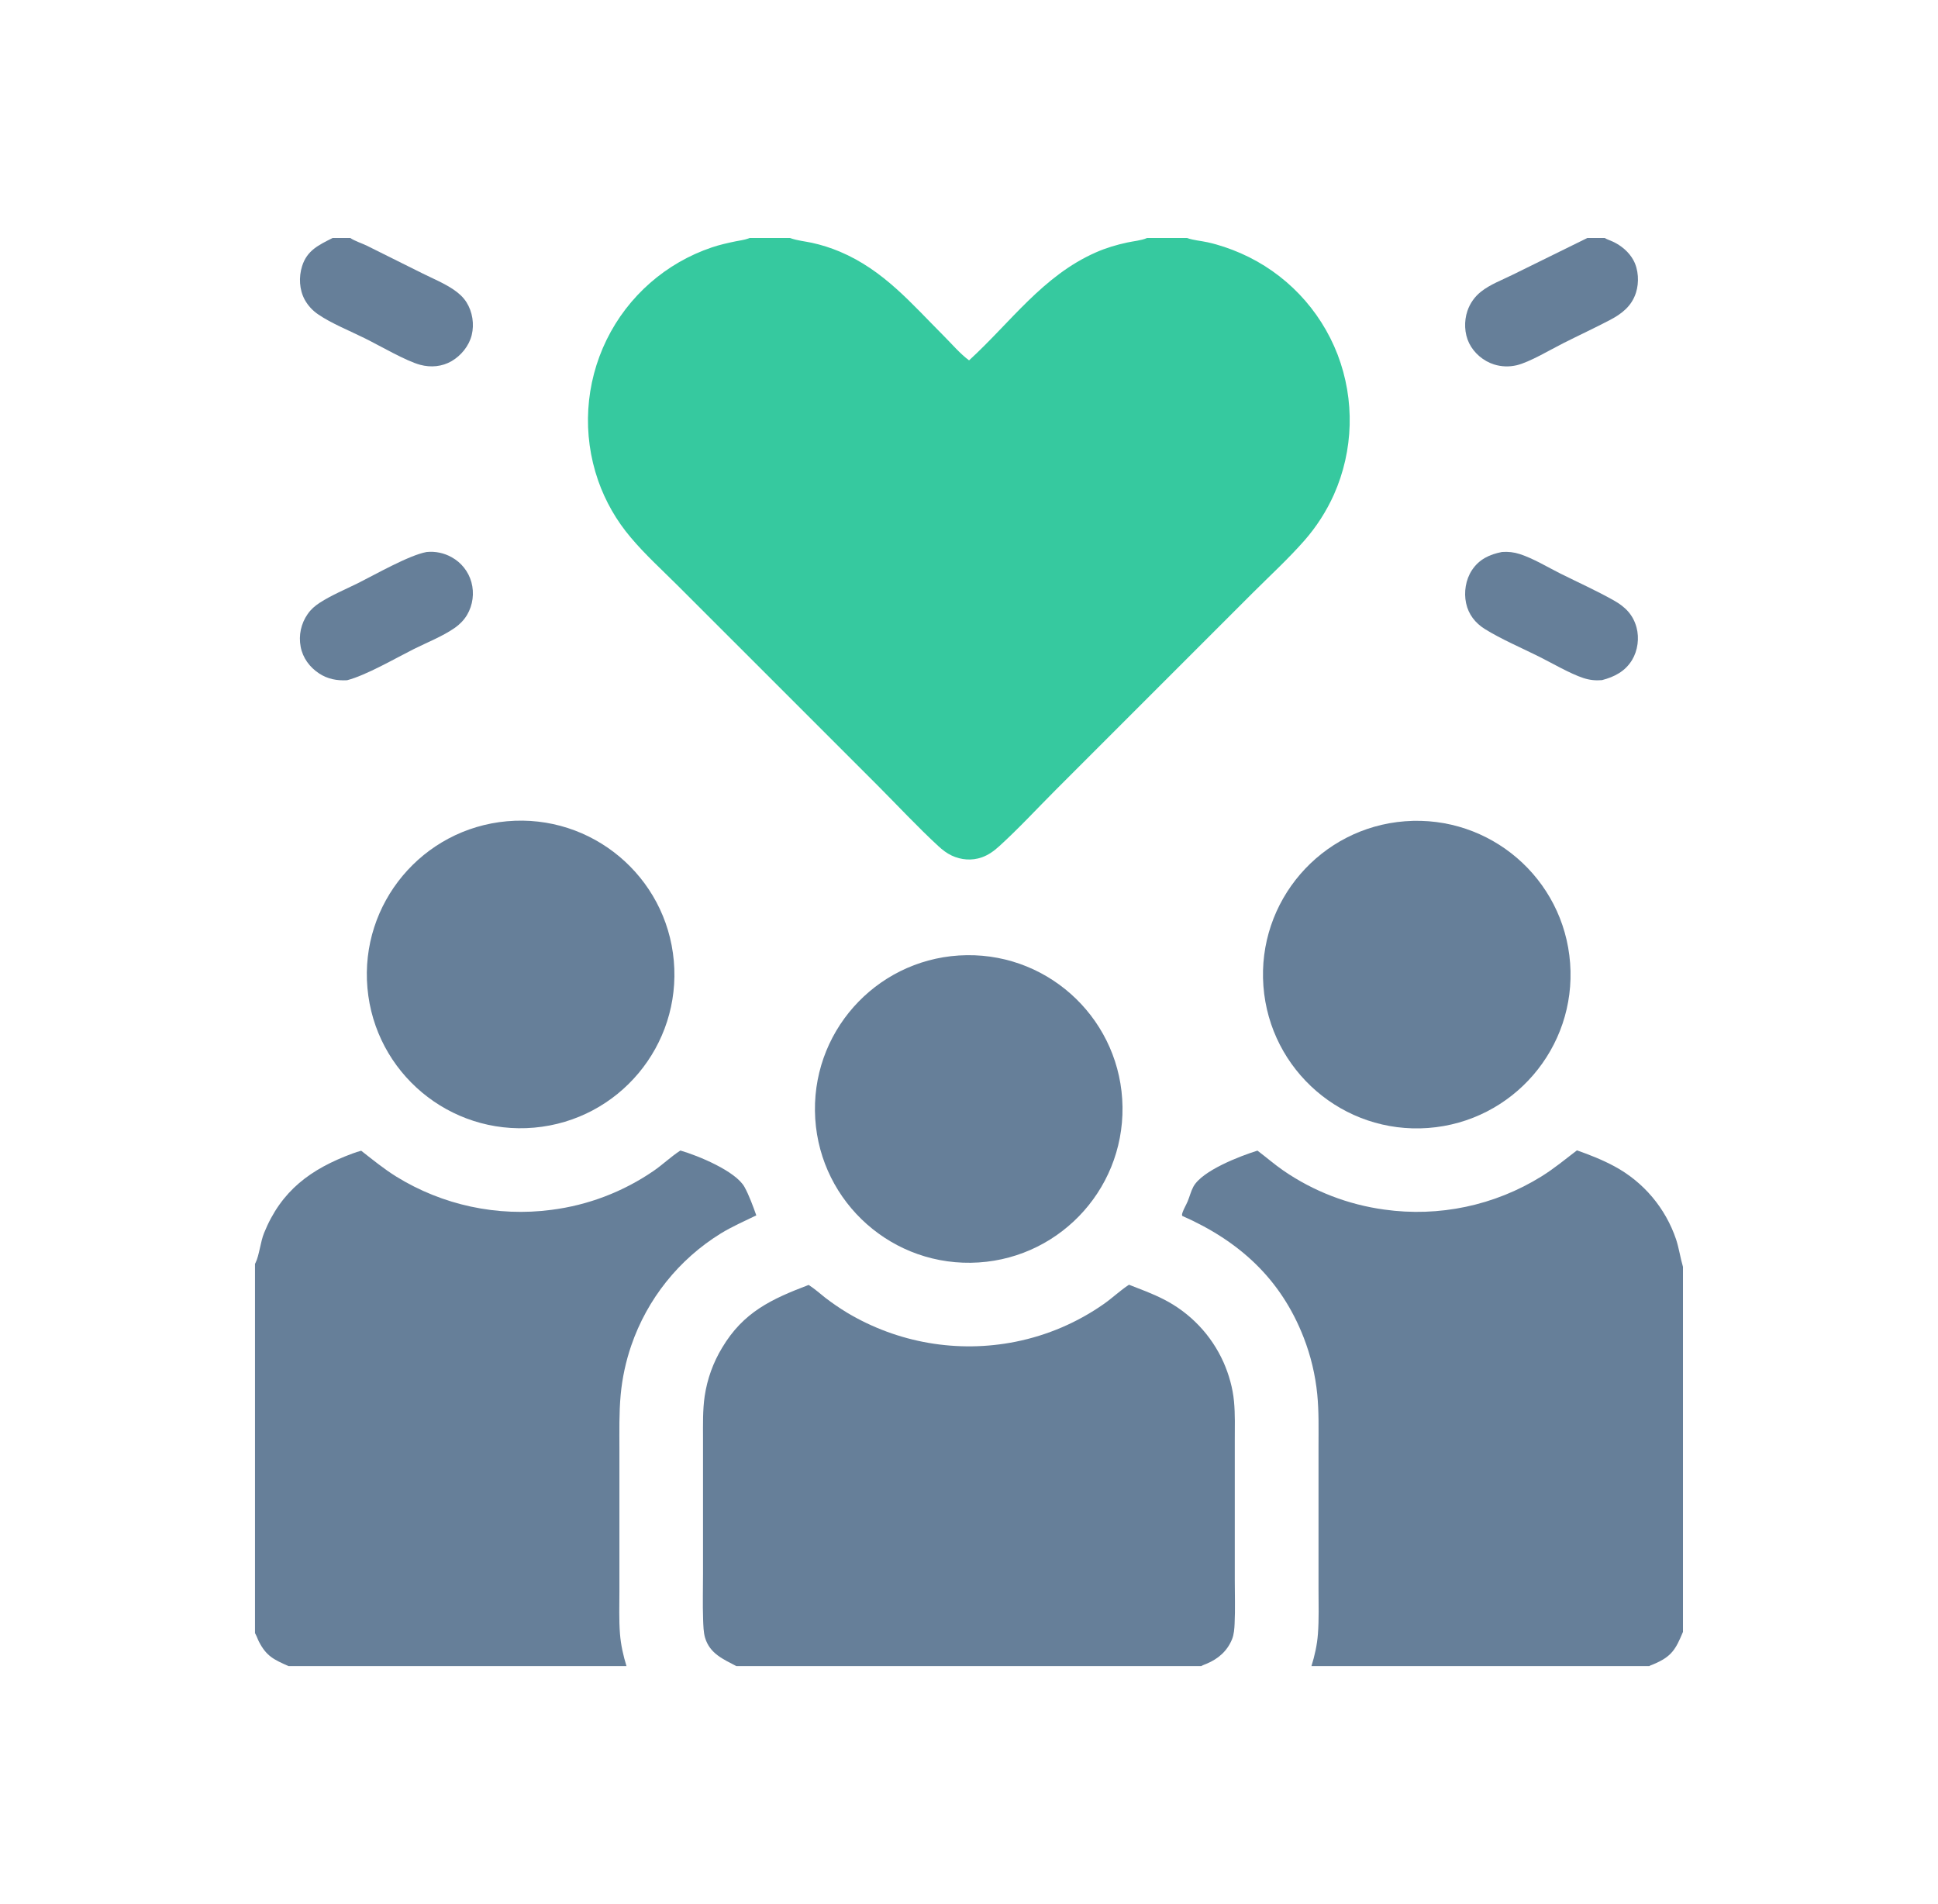 <svg width="57" height="56" viewBox="0 0 57 56" fill="none" xmlns="http://www.w3.org/2000/svg">
<path d="M28.433 28.092C30.93 28.059 32.982 30.057 33.015 32.555C33.048 35.053 31.05 37.105 28.552 37.138C26.054 37.171 24.002 35.172 23.969 32.674C23.936 30.176 25.935 28.125 28.433 28.092Z" fill="#667F99"/>
<path d="M14.912 24.153C17.4 23.932 19.597 25.77 19.818 28.259C20.039 30.747 18.201 32.943 15.712 33.164C13.224 33.385 11.028 31.547 10.807 29.059C10.586 26.571 12.424 24.375 14.912 24.153Z" fill="#667F99"/>
<path d="M41.328 24.153C43.821 23.965 45.994 25.833 46.18 28.326C46.367 30.818 44.496 32.989 42.004 33.174C39.514 33.358 37.346 31.49 37.159 29.001C36.973 26.511 38.839 24.341 41.328 24.153Z" fill="#667F99"/>
<path d="M12.545 16.235C12.801 16.208 13.06 16.262 13.284 16.388C13.568 16.544 13.777 16.808 13.864 17.119C13.954 17.445 13.908 17.795 13.736 18.087C13.645 18.237 13.524 18.362 13.38 18.463C13.017 18.716 12.563 18.893 12.167 19.091C11.627 19.362 10.769 19.861 10.207 20.006C9.912 20.022 9.636 19.971 9.387 19.807C9.109 19.625 8.905 19.351 8.843 19.021C8.779 18.686 8.853 18.34 9.048 18.061C9.143 17.923 9.261 17.82 9.401 17.729C9.749 17.503 10.166 17.331 10.538 17.146C11.034 16.898 12.033 16.328 12.545 16.235Z" fill="#667F99"/>
<path d="M44.176 16.234C44.357 16.221 44.527 16.239 44.699 16.295C45.105 16.427 45.508 16.675 45.891 16.867C46.414 17.128 46.959 17.373 47.468 17.66C47.801 17.848 48.031 18.077 48.133 18.453C48.218 18.766 48.17 19.131 48.003 19.409C47.8 19.744 47.484 19.908 47.115 20.003C46.925 20.019 46.749 20 46.567 19.94C46.176 19.811 45.654 19.505 45.272 19.314C44.763 19.06 44.151 18.798 43.674 18.501C43.39 18.324 43.19 18.07 43.12 17.738C43.051 17.416 43.109 17.048 43.29 16.772C43.501 16.449 43.809 16.305 44.176 16.234Z" fill="#667F99"/>
<path d="M22.049 7H23.237C23.243 7.002 23.248 7.004 23.254 7.006C23.45 7.075 23.672 7.097 23.876 7.14C24.152 7.199 24.44 7.291 24.701 7.401C25.988 7.945 26.8 8.92 27.762 9.883C27.995 10.116 28.237 10.403 28.502 10.598C29.728 9.477 30.671 8.109 32.234 7.422C32.528 7.292 32.842 7.199 33.155 7.132C33.339 7.092 33.566 7.074 33.737 7H34.914C35.106 7.068 35.321 7.082 35.52 7.126C35.852 7.199 36.184 7.314 36.496 7.45C37.804 8.024 38.828 9.097 39.342 10.43C39.852 11.763 39.812 13.244 39.232 14.548C39.011 15.039 38.719 15.494 38.363 15.899C37.894 16.433 37.356 16.927 36.852 17.43L34.157 20.124L31.039 23.243C30.492 23.791 29.96 24.369 29.387 24.889C29.234 25.028 29.075 25.144 28.879 25.214C28.587 25.318 28.267 25.293 27.989 25.161C27.844 25.093 27.715 24.992 27.598 24.884C26.984 24.318 26.406 23.695 25.816 23.104L22.372 19.66L19.933 17.222C19.471 16.761 18.973 16.309 18.553 15.809C18.132 15.314 17.806 14.745 17.592 14.132C17.119 12.773 17.21 11.281 17.843 9.99C18.471 8.709 19.585 7.732 20.937 7.276C21.165 7.199 21.393 7.148 21.629 7.099C21.754 7.074 21.892 7.057 22.011 7.014C22.024 7.01 22.036 7.005 22.049 7Z" fill="#36C99F"/>
<path d="M46.381 33.832C46.754 33.963 47.137 34.114 47.484 34.302C48.339 34.762 48.987 35.531 49.297 36.451C49.383 36.715 49.421 36.991 49.499 37.257V47.994C49.285 48.507 49.168 48.723 48.623 48.949C48.602 48.958 48.58 48.966 48.559 48.974C48.528 48.987 48.54 48.981 48.511 49H38.572C38.668 48.693 38.737 48.382 38.762 48.061C38.796 47.622 38.78 47.176 38.78 46.736L38.78 44.612L38.78 42.534C38.78 42.026 38.793 41.513 38.743 41.007C38.686 40.435 38.552 39.873 38.344 39.338C37.672 37.609 36.446 36.498 34.771 35.759C34.76 35.718 34.767 35.7 34.78 35.66C34.819 35.547 34.885 35.442 34.931 35.332C34.99 35.192 35.027 35.034 35.099 34.901C35.358 34.426 36.467 34.002 36.984 33.84C37.242 34.034 37.483 34.245 37.748 34.428C38.634 35.037 39.651 35.429 40.716 35.574C42.323 35.8 43.959 35.455 45.338 34.598C45.707 34.369 46.037 34.095 46.381 33.832Z" fill="#667F99"/>
<path d="M20.011 33.837C20.529 33.986 21.639 34.442 21.898 34.911C22.029 35.148 22.153 35.486 22.244 35.744C21.89 35.917 21.535 36.071 21.198 36.277C19.968 37.037 19.038 38.2 18.568 39.568C18.406 40.039 18.301 40.527 18.255 41.023C18.206 41.557 18.218 42.093 18.218 42.627L18.218 44.744L18.218 46.791C18.218 47.21 18.202 47.637 18.235 48.056C18.261 48.378 18.331 48.691 18.426 49H8.486C8.067 48.814 7.838 48.714 7.618 48.285C7.58 48.213 7.557 48.135 7.518 48.064L7.5 48.03V37.17C7.505 37.16 7.511 37.149 7.516 37.139C7.625 36.919 7.66 36.526 7.766 36.264C8.272 35.012 9.142 34.379 10.368 33.925C10.452 33.894 10.536 33.866 10.623 33.843C10.962 34.108 11.291 34.377 11.657 34.605C13.02 35.446 14.63 35.791 16.218 35.582C17.296 35.445 18.326 35.052 19.222 34.437C19.494 34.25 19.737 34.015 20.011 33.837Z" fill="#667F99"/>
<path d="M33.206 37.784C33.546 37.917 33.892 38.043 34.217 38.209C35.003 38.606 35.628 39.262 35.987 40.067C36.145 40.424 36.258 40.824 36.294 41.214C36.33 41.593 36.317 41.982 36.317 42.363L36.317 44.124V46.487C36.317 46.907 36.332 47.333 36.312 47.752C36.306 47.897 36.293 48.068 36.239 48.204C36.098 48.556 35.832 48.787 35.487 48.931C35.434 48.953 35.38 48.971 35.331 49H21.657C21.27 48.796 20.88 48.635 20.738 48.169C20.69 48.01 20.686 47.8 20.68 47.635C20.664 47.181 20.677 46.723 20.677 46.269V43.834L20.677 42.308C20.677 41.894 20.666 41.47 20.726 41.059C20.801 40.556 20.975 40.072 21.239 39.637C21.865 38.586 22.693 38.205 23.784 37.79L23.805 37.804C23.972 37.913 24.121 38.047 24.277 38.17C24.482 38.327 24.695 38.473 24.916 38.607C26.405 39.497 28.172 39.801 29.873 39.46C30.806 39.273 31.691 38.894 32.47 38.347C32.722 38.17 32.95 37.95 33.206 37.784Z" fill="#667F99"/>
<path d="M46.685 7H47.198C47.272 7.044 47.36 7.07 47.438 7.107C47.684 7.222 47.909 7.41 48.04 7.649C48.193 7.927 48.213 8.306 48.117 8.607C47.992 9.002 47.703 9.227 47.35 9.412C46.896 9.65 46.429 9.866 45.972 10.097C45.598 10.285 44.988 10.652 44.608 10.742C44.387 10.794 44.157 10.786 43.941 10.718C43.631 10.62 43.354 10.386 43.21 10.094C43.069 9.808 43.057 9.446 43.159 9.145C43.234 8.922 43.373 8.725 43.558 8.579C43.83 8.362 44.193 8.229 44.503 8.074L46.685 7Z" fill="#667F99"/>
<path d="M9.781 7H10.303C10.441 7.092 10.64 7.153 10.794 7.228L12.415 8.035C12.719 8.187 13.059 8.326 13.34 8.517C13.491 8.619 13.623 8.736 13.721 8.891C13.897 9.171 13.953 9.533 13.874 9.854C13.796 10.171 13.564 10.456 13.284 10.62C13.003 10.784 12.673 10.813 12.362 10.73C11.948 10.621 11.173 10.169 10.742 9.955C10.308 9.739 9.74 9.51 9.355 9.244C9.193 9.134 9.059 8.988 8.964 8.817C8.802 8.521 8.784 8.148 8.885 7.828C9.032 7.359 9.379 7.205 9.781 7Z" fill="#667F99"/>
</svg>
